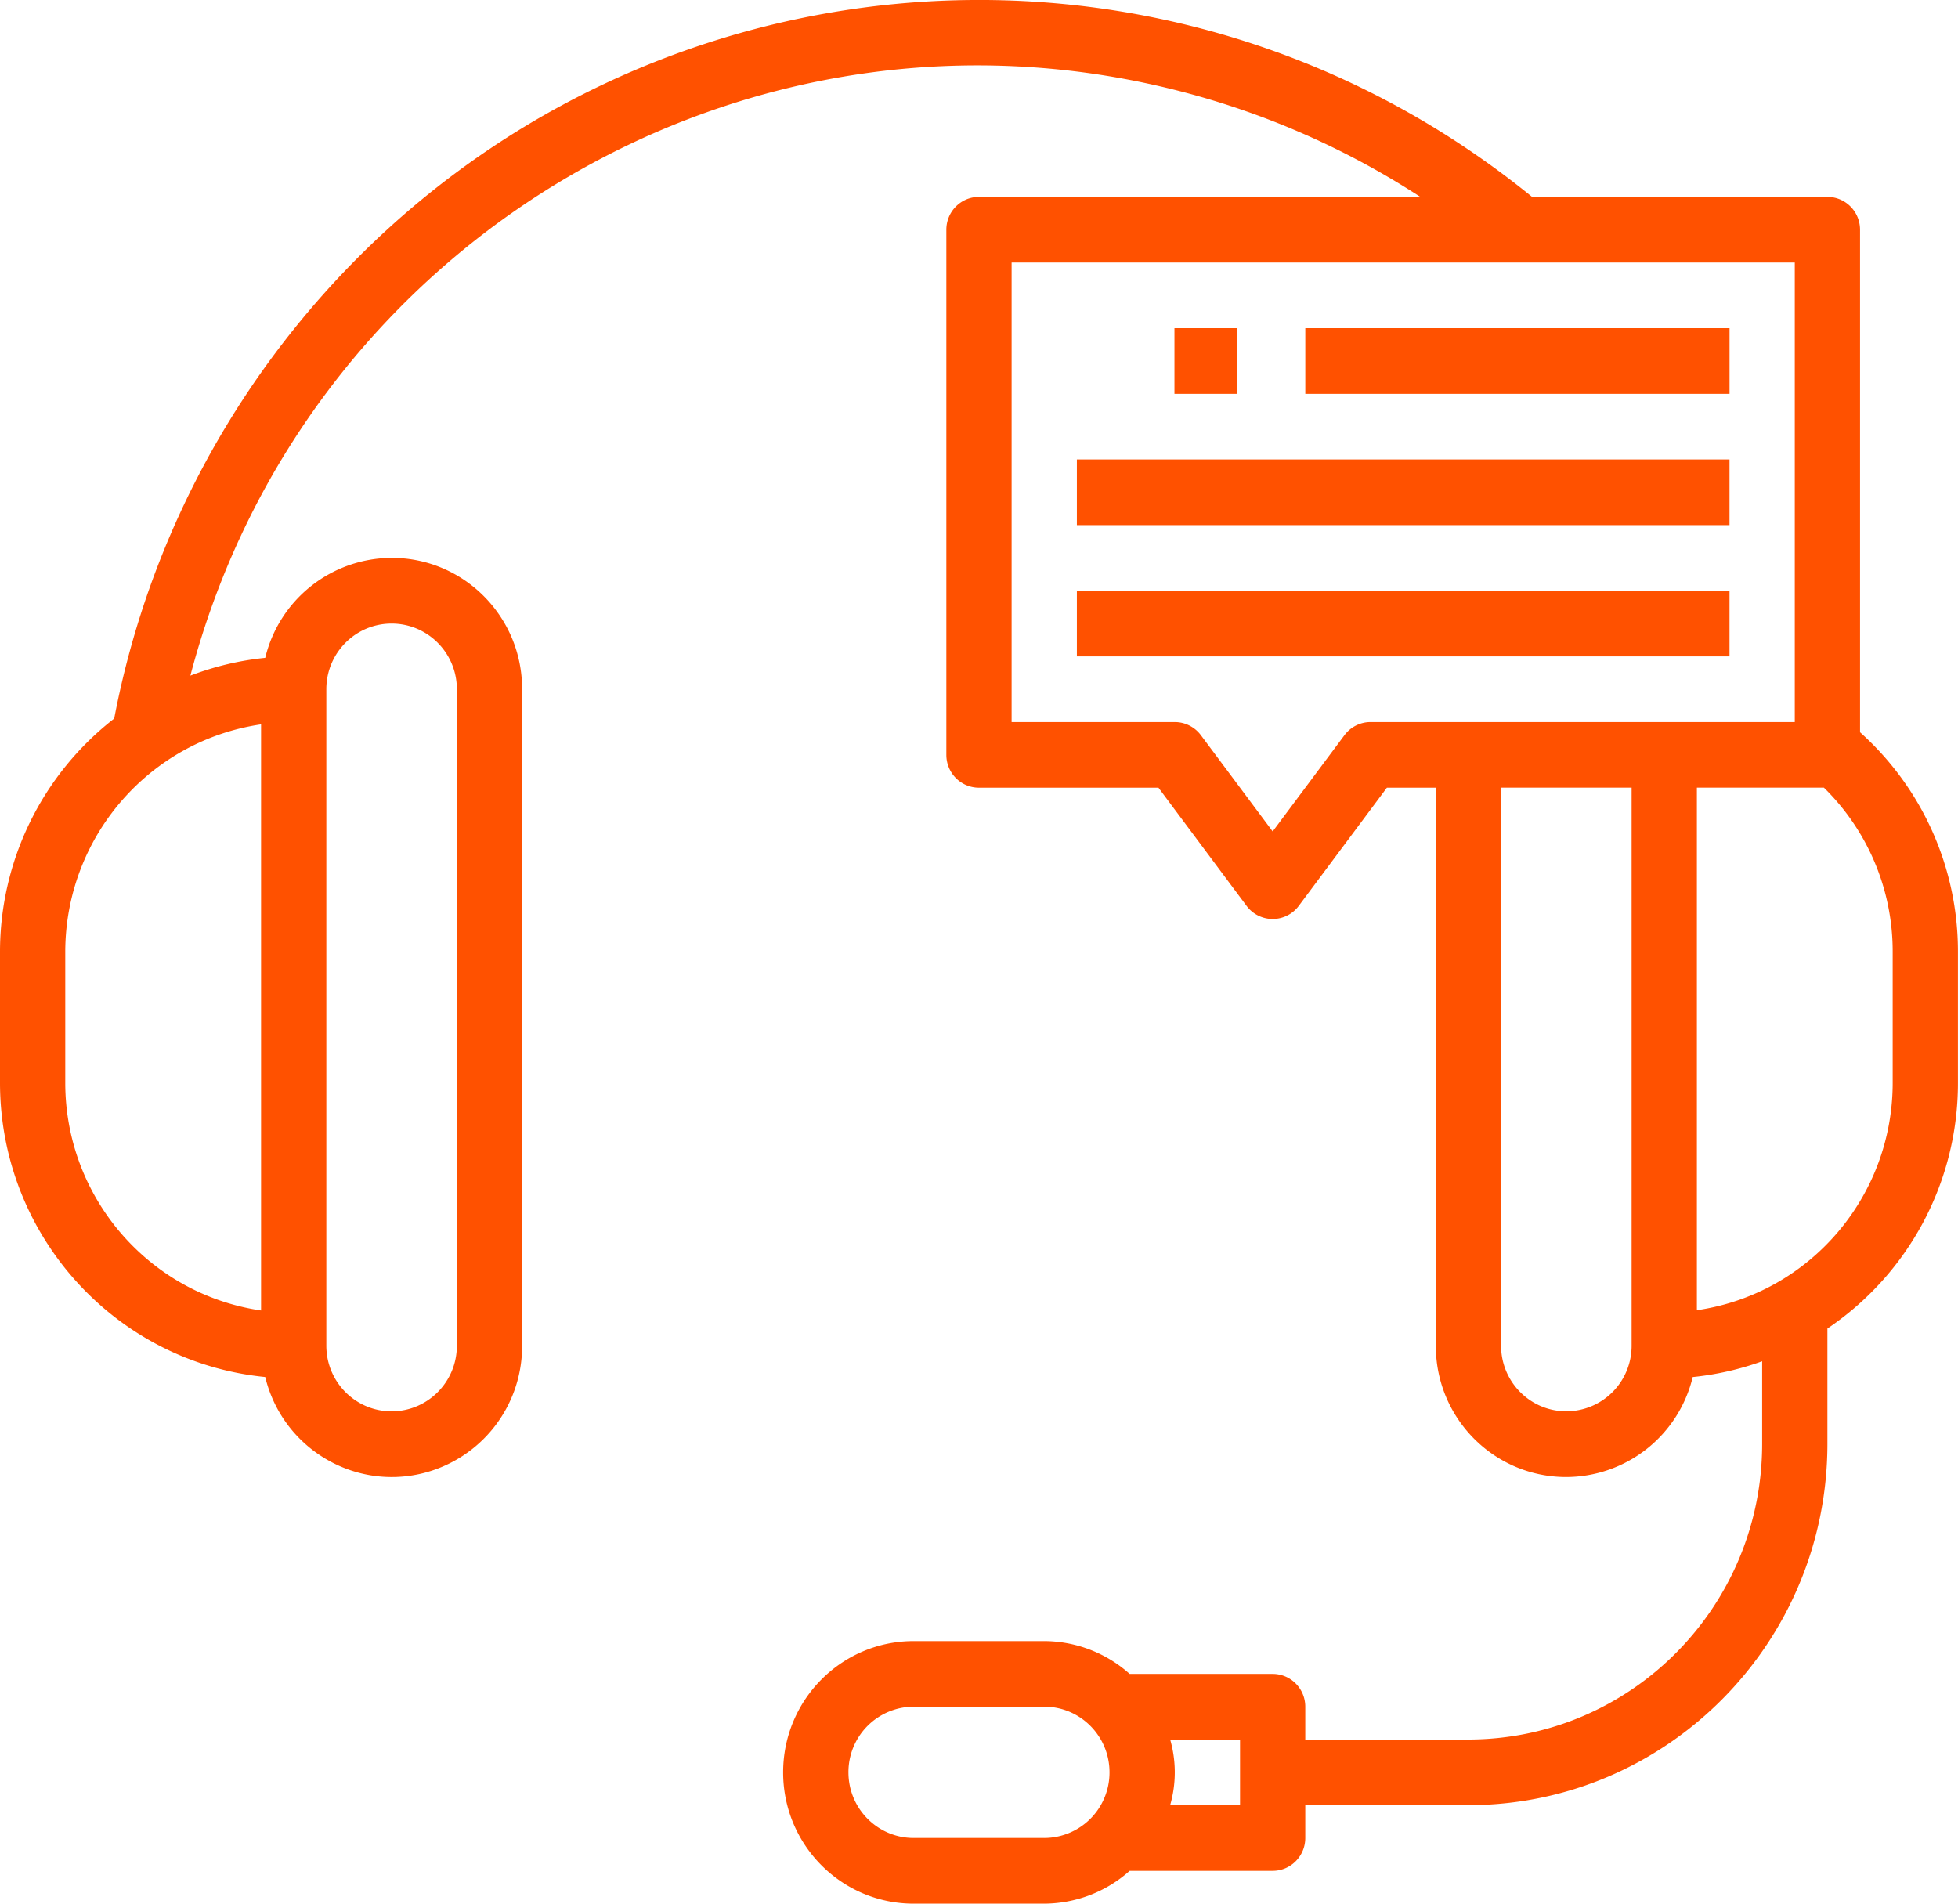 <svg xmlns="http://www.w3.org/2000/svg" width="72" height="70">
  <switch>
    <g>
      <path fill="#ff5100" d="M68.398 26.926V8.447c0-.666-.537-1.207-1.2-1.207h-10.86c-13.901-11.305-34.281-9.134-45.52 4.848A32.644 32.644 0 0 0 4.2 26.422 10.863 10.863 0 0 0 0 34.998v4.828c.008 5.588 4.224 10.261 9.753 10.809.628 2.586 3.221 4.17 5.791 3.539a4.814 4.814 0 0 0 3.655-4.692V25.344c.006-2.661-2.135-4.824-4.781-4.83a4.799 4.799 0 0 0-4.665 3.676c-.942.095-1.867.315-2.752.654C11.228 8.757 27.62-.839 43.615 3.412a29.883 29.883 0 0 1 8.613 3.828H35.999c-.663 0-1.2.54-1.2 1.207v19.311c0 .667.537 1.207 1.2 1.207h6.6l3.24 4.345a1.196 1.196 0 0 0 1.92 0l3.24-4.345h1.8v20.517c-.006 2.662 2.135 4.824 4.781 4.83a4.799 4.799 0 0 0 4.665-3.676 10.657 10.657 0 0 0 2.553-.58v3.047c-.007 5.996-4.838 10.854-10.8 10.862h-6v-1.207c0-.666-.537-1.206-1.2-1.206H41.54a4.738 4.738 0 0 0-3.142-1.207h-4.8c-2.651 0-4.8 2.161-4.8 4.828 0 2.666 2.149 4.827 4.8 4.827h4.8a4.747 4.747 0 0 0 3.142-1.207h5.258c.663 0 1.2-.54 1.2-1.207v-1.207h6c7.286-.008 13.191-5.947 13.2-13.276v-4.251a10.88 10.88 0 0 0 4.8-9.026v-4.828a10.82 10.82 0 0 0-3.6-8.072zM12 25.344c0-1.333 1.074-2.414 2.4-2.414s2.4 1.081 2.4 2.414v24.138c0 1.334-1.074 2.414-2.4 2.414s-2.4-1.08-2.4-2.414V25.344zm-2.4 1.292v21.552c-4.13-.605-7.195-4.165-7.2-8.362v-4.828c.005-4.197 3.07-7.756 7.2-8.362zm28.799 40.949h-4.8c-1.326 0-2.4-1.08-2.4-2.414a2.406 2.406 0 0 1 2.4-2.414h4.8c1.326 0 2.4 1.081 2.4 2.414a2.407 2.407 0 0 1-2.4 2.414zm7.2-1.207h-2.57a4.364 4.364 0 0 0 0-2.414h2.57v2.414zm14.399-16.897a2.406 2.406 0 0 1-2.4 2.414c-1.326 0-2.4-1.08-2.4-2.414V28.964h4.8v20.517zm-9.599-22.93c-.378 0-.733.179-.96.483l-2.64 3.539-2.64-3.539a1.198 1.198 0 0 0-.96-.483h-6V9.654h28.799v16.897H50.399zm19.199 13.275c-.005 4.196-3.071 7.753-7.2 8.352V28.964h4.672a8.43 8.43 0 0 1 2.528 6.034v4.828zM45.49 12.068h-2.303v2.414h2.303v-2.414zm2.509 2.414h15.6v-2.414h-15.6v2.414zm-8.4 4.827h23.999v-2.414H39.599v2.414zm0 4.828h23.999v-2.414H39.599v2.414z"/>
    </g>
  </switch>
</svg>
